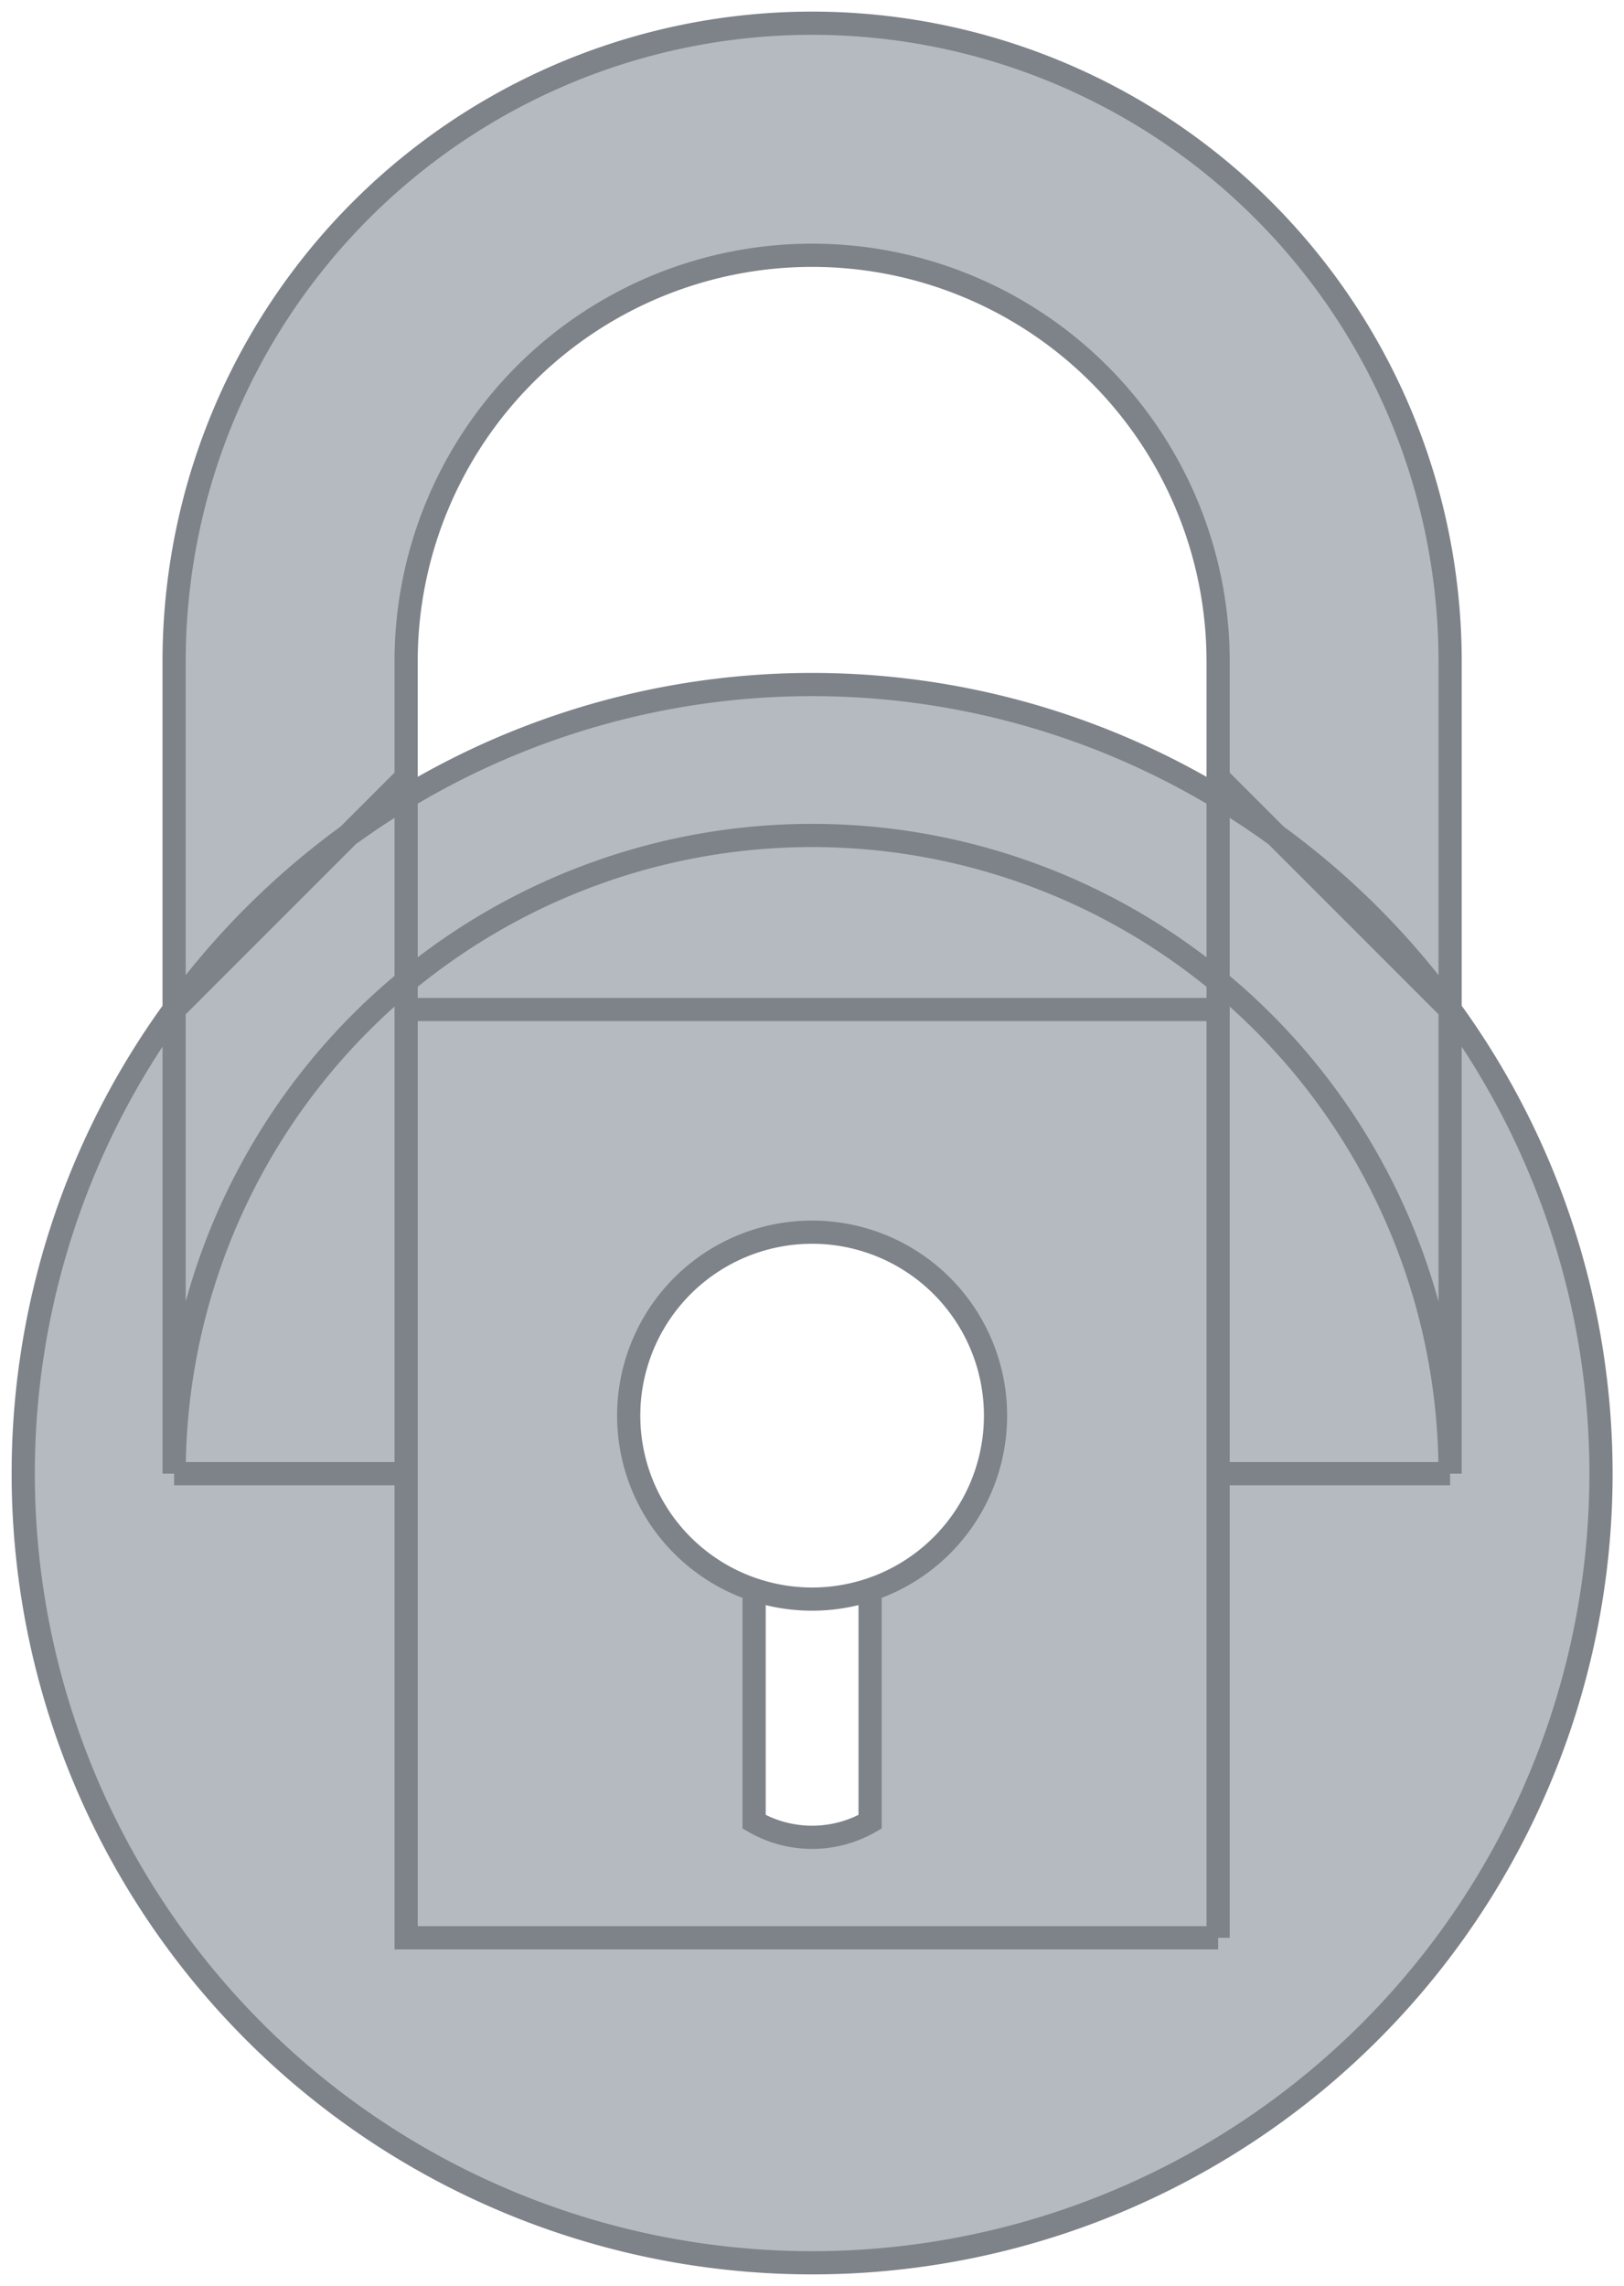 <svg xmlns="http://www.w3.org/2000/svg" viewBox="2.499 0.3 14 19.7">
	<path d="M 4 9 V 6 A 1 1 0 0 1 15 6 V 13 A 1 1 0 0 0 4 13 V 9 A 1 1 0 0 0 15 17 A 1 1 0 0 0 4 9 M 13 6 A 1 1 0 0 0 6 6 V 9 H 13 V 6 M 4 13 H 6 V 7 C 5.333 7.667 4.667 8.333 4 9 M 15 13 V 9 C 14.333 8.333 13.667 7.667 13 7 V 13 H 15 M 9 14 A 1 1 0 0 1 10 11 A 1 1 0 0 1 9 14 M 10 14 V 16 A 1 1 0 0 1 9 16 V 14 M 6 13 V 17 H 9 M 13 13 V 17 M 9 17 H 13 M 6 17" stroke="#7e8289" stroke-width="0.2" fill="#b5bac1"/>
</svg>